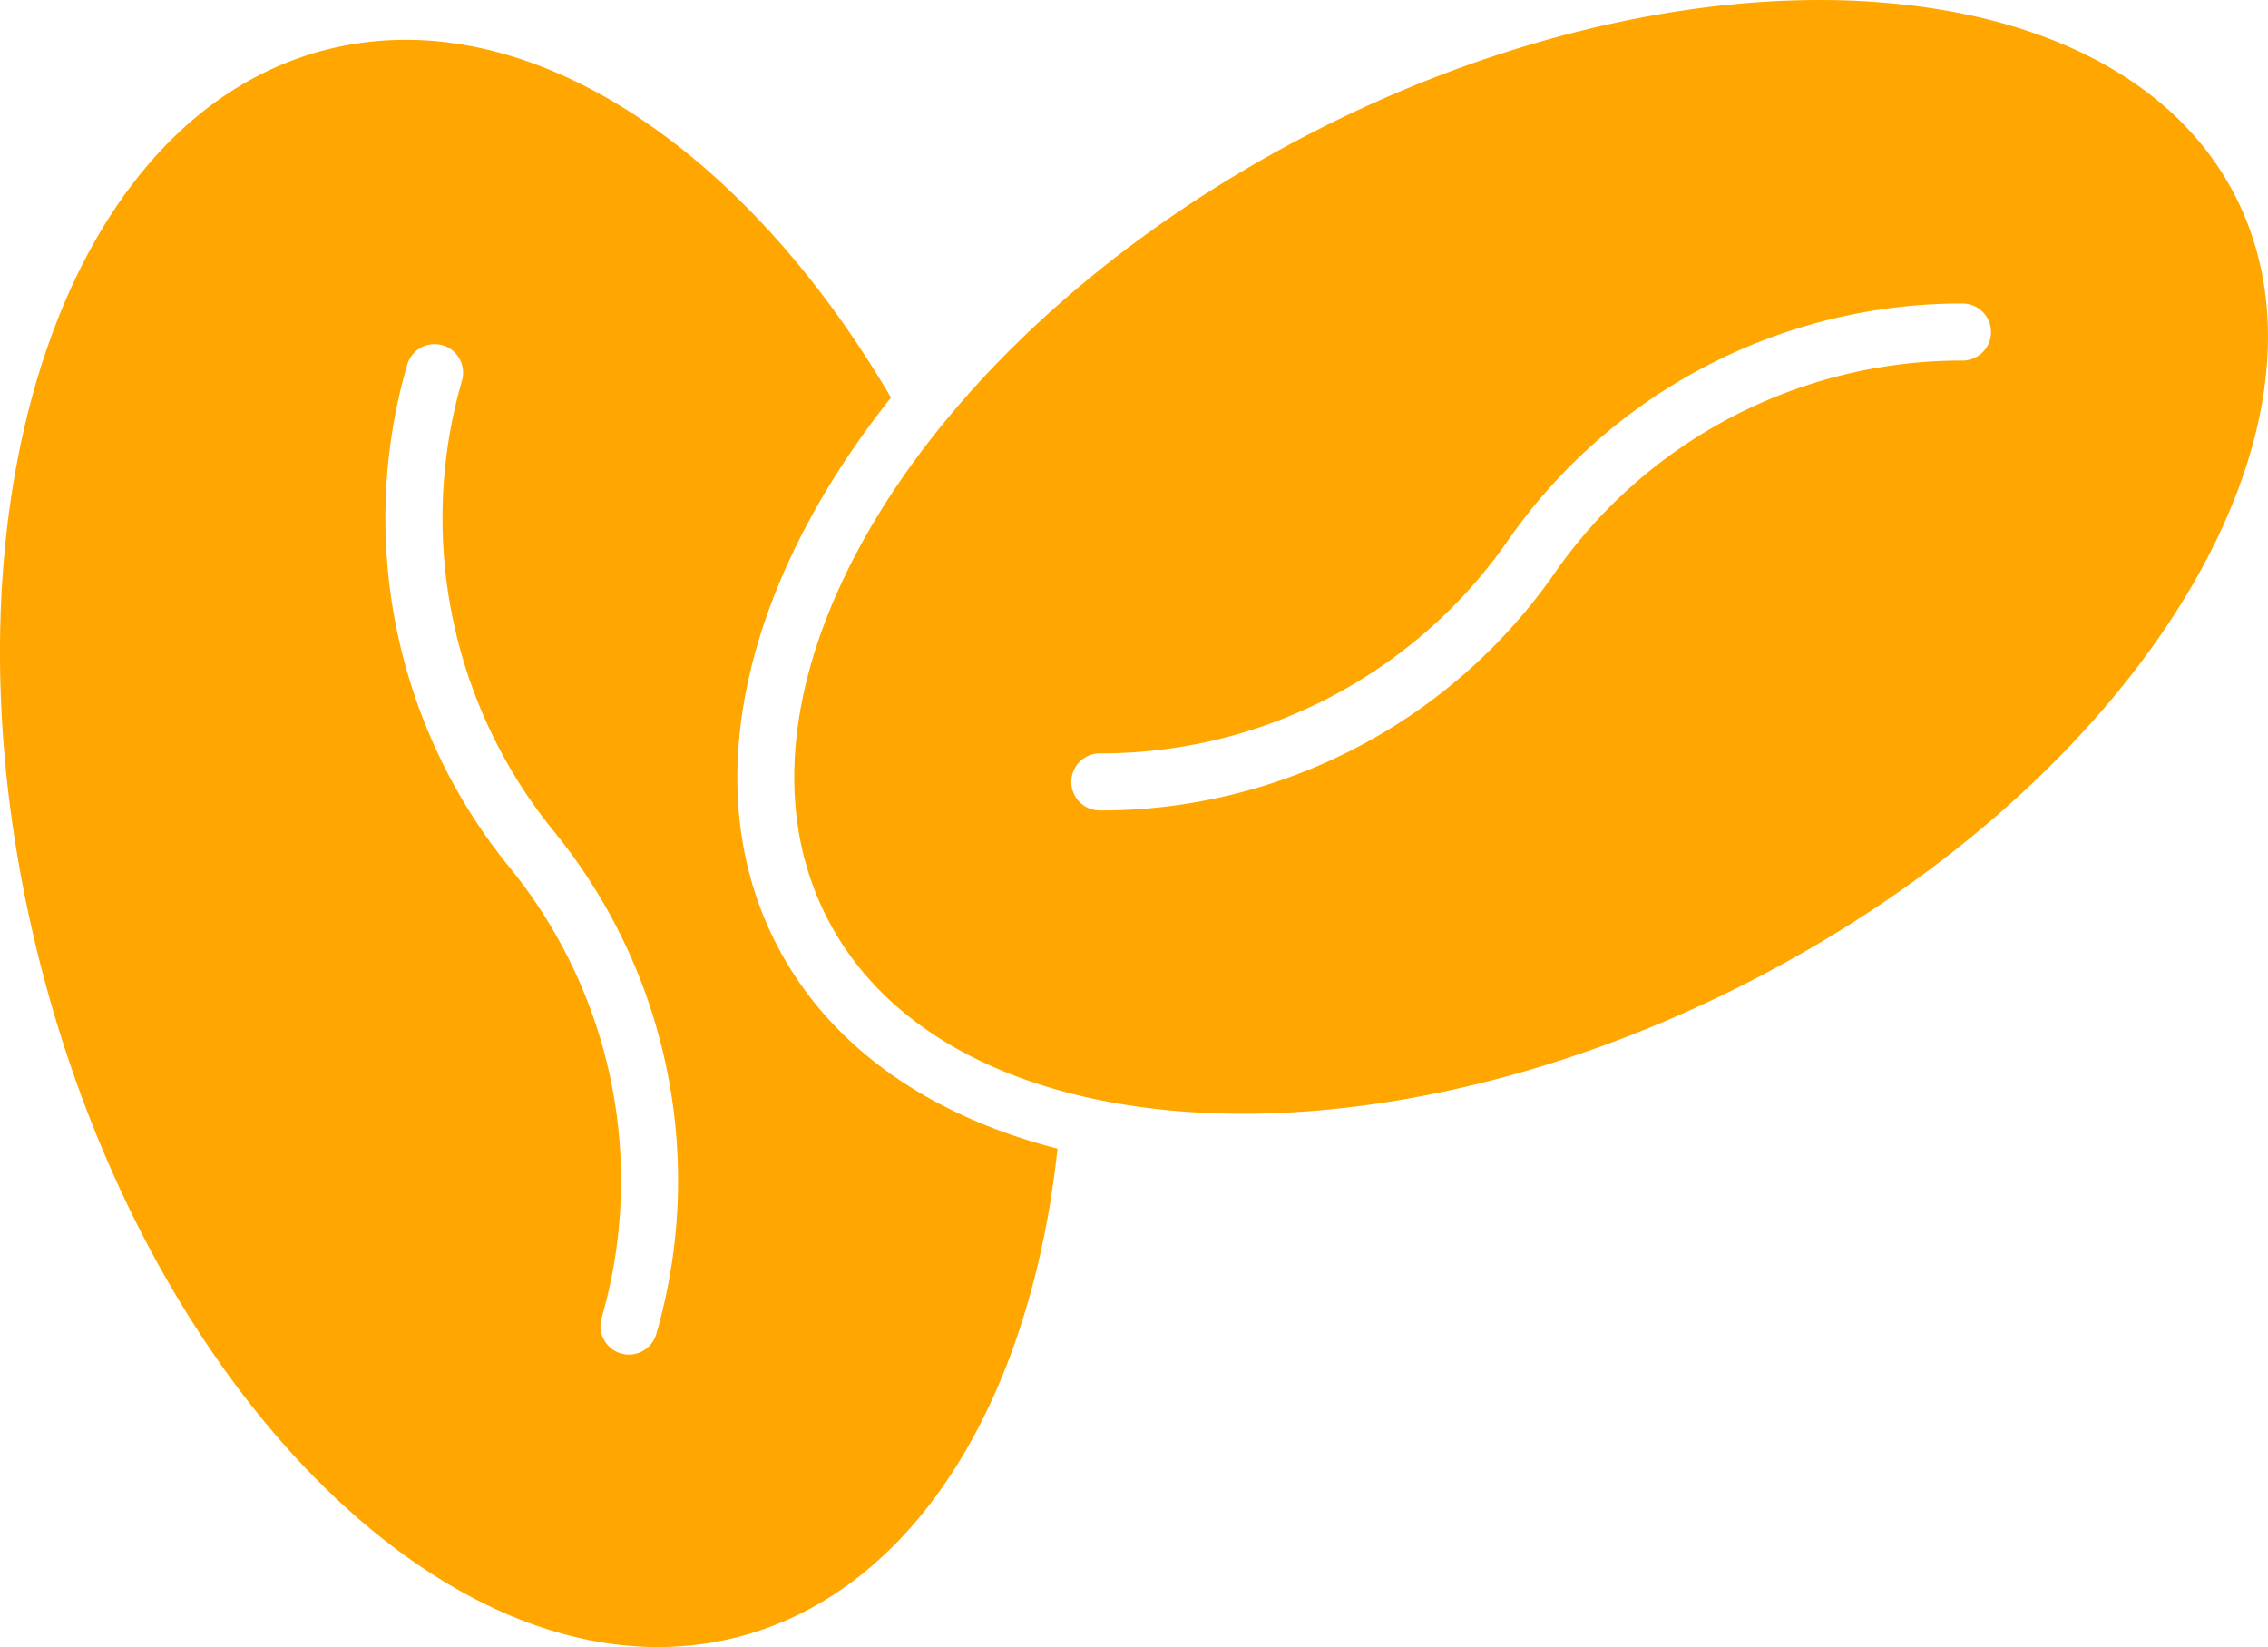 <?xml version="1.0" encoding="UTF-8" standalone="no"?>
<svg
   width="119.31"
   height="86.622"
   viewBox="0 0 31.567 22.918"
   version="1.1"
   id="svg4"
   xmlns="http://www.w3.org/2000/svg"
   xmlns:svg="http://www.w3.org/2000/svg">
  <path
     d="M 5.586,0.554 C 5.226,0.559 4.868,0.606 4.515,0.698 0.752,1.682 -1.006,7.421 0.588,13.517 2.182,19.613 6.525,23.757 10.287,22.774 12.745,22.131 14.348,19.458 14.719,15.983 12.963,15.532 11.549,14.585 10.804,13.133 9.838,11.248 10.218,8.944 11.521,6.791 11.778,6.366 12.073,5.945 12.401,5.532 10.596,2.457 8.037,0.522 5.586,0.554 Z M 5.953,4.8 a 0.397,0.397 0 0 1 0.206,0.004 0.397,0.397 0 0 1 0.271,0.491 c -0.628,2.174 -0.15,4.518 1.279,6.272 1.594,1.956 2.127,4.57 1.426,6.994 A 0.397,0.397 0 0 1 8.644,18.833 0.397,0.397 0 0 1 8.373,18.342 C 9.001,16.167 8.523,13.824 7.093,12.07 5.499,10.114 4.966,7.499 5.667,5.076 A 0.397,0.397 0 0 1 5.953,4.8 Z"
     style="fill:#ffa600;fill-opacity:1;stroke-width:0.265" />
  <path
     style="fill:#ffa600;fill-opacity:1;stroke-width:0;stroke-dasharray:none"
     d="M 25.293,4.6248164e-5 C 23.153,0.006 20.683,0.604 18.281,1.835 c -2.745,1.407 -4.871,3.369 -6.081,5.367 -1.209,1.998 -1.497,3.993 -0.689,5.569 0.808,1.576 2.594,2.508 4.923,2.693 2.329,0.185 5.163,-0.395 7.908,-1.801 2.745,-1.406 4.871,-3.368 6.08,-5.366 1.209,-1.999 1.496,-3.994 0.689,-5.57 h 5.29e-4 C 30.304,1.15 28.517,0.219 26.189,0.034 25.898,0.01 25.598,-8.1892184e-4 25.293,4.6248164e-5 Z M 27.315,4.223 a 0.397,0.397 0 0 1 0.397,0.398 0.397,0.397 0 0 1 -0.398,0.396 c -2.264,-0.004 -4.385,1.101 -5.677,2.959 -1.441,2.071 -3.807,3.305 -6.33,3.301 a 0.397,0.397 0 0 1 -0.396,-0.398 0.397,0.397 0 0 1 0.398,-0.396 c 2.264,0.004 4.384,-1.101 5.677,-2.959 1.441,-2.072 3.806,-3.305 6.33,-3.301 z" />
</svg>
